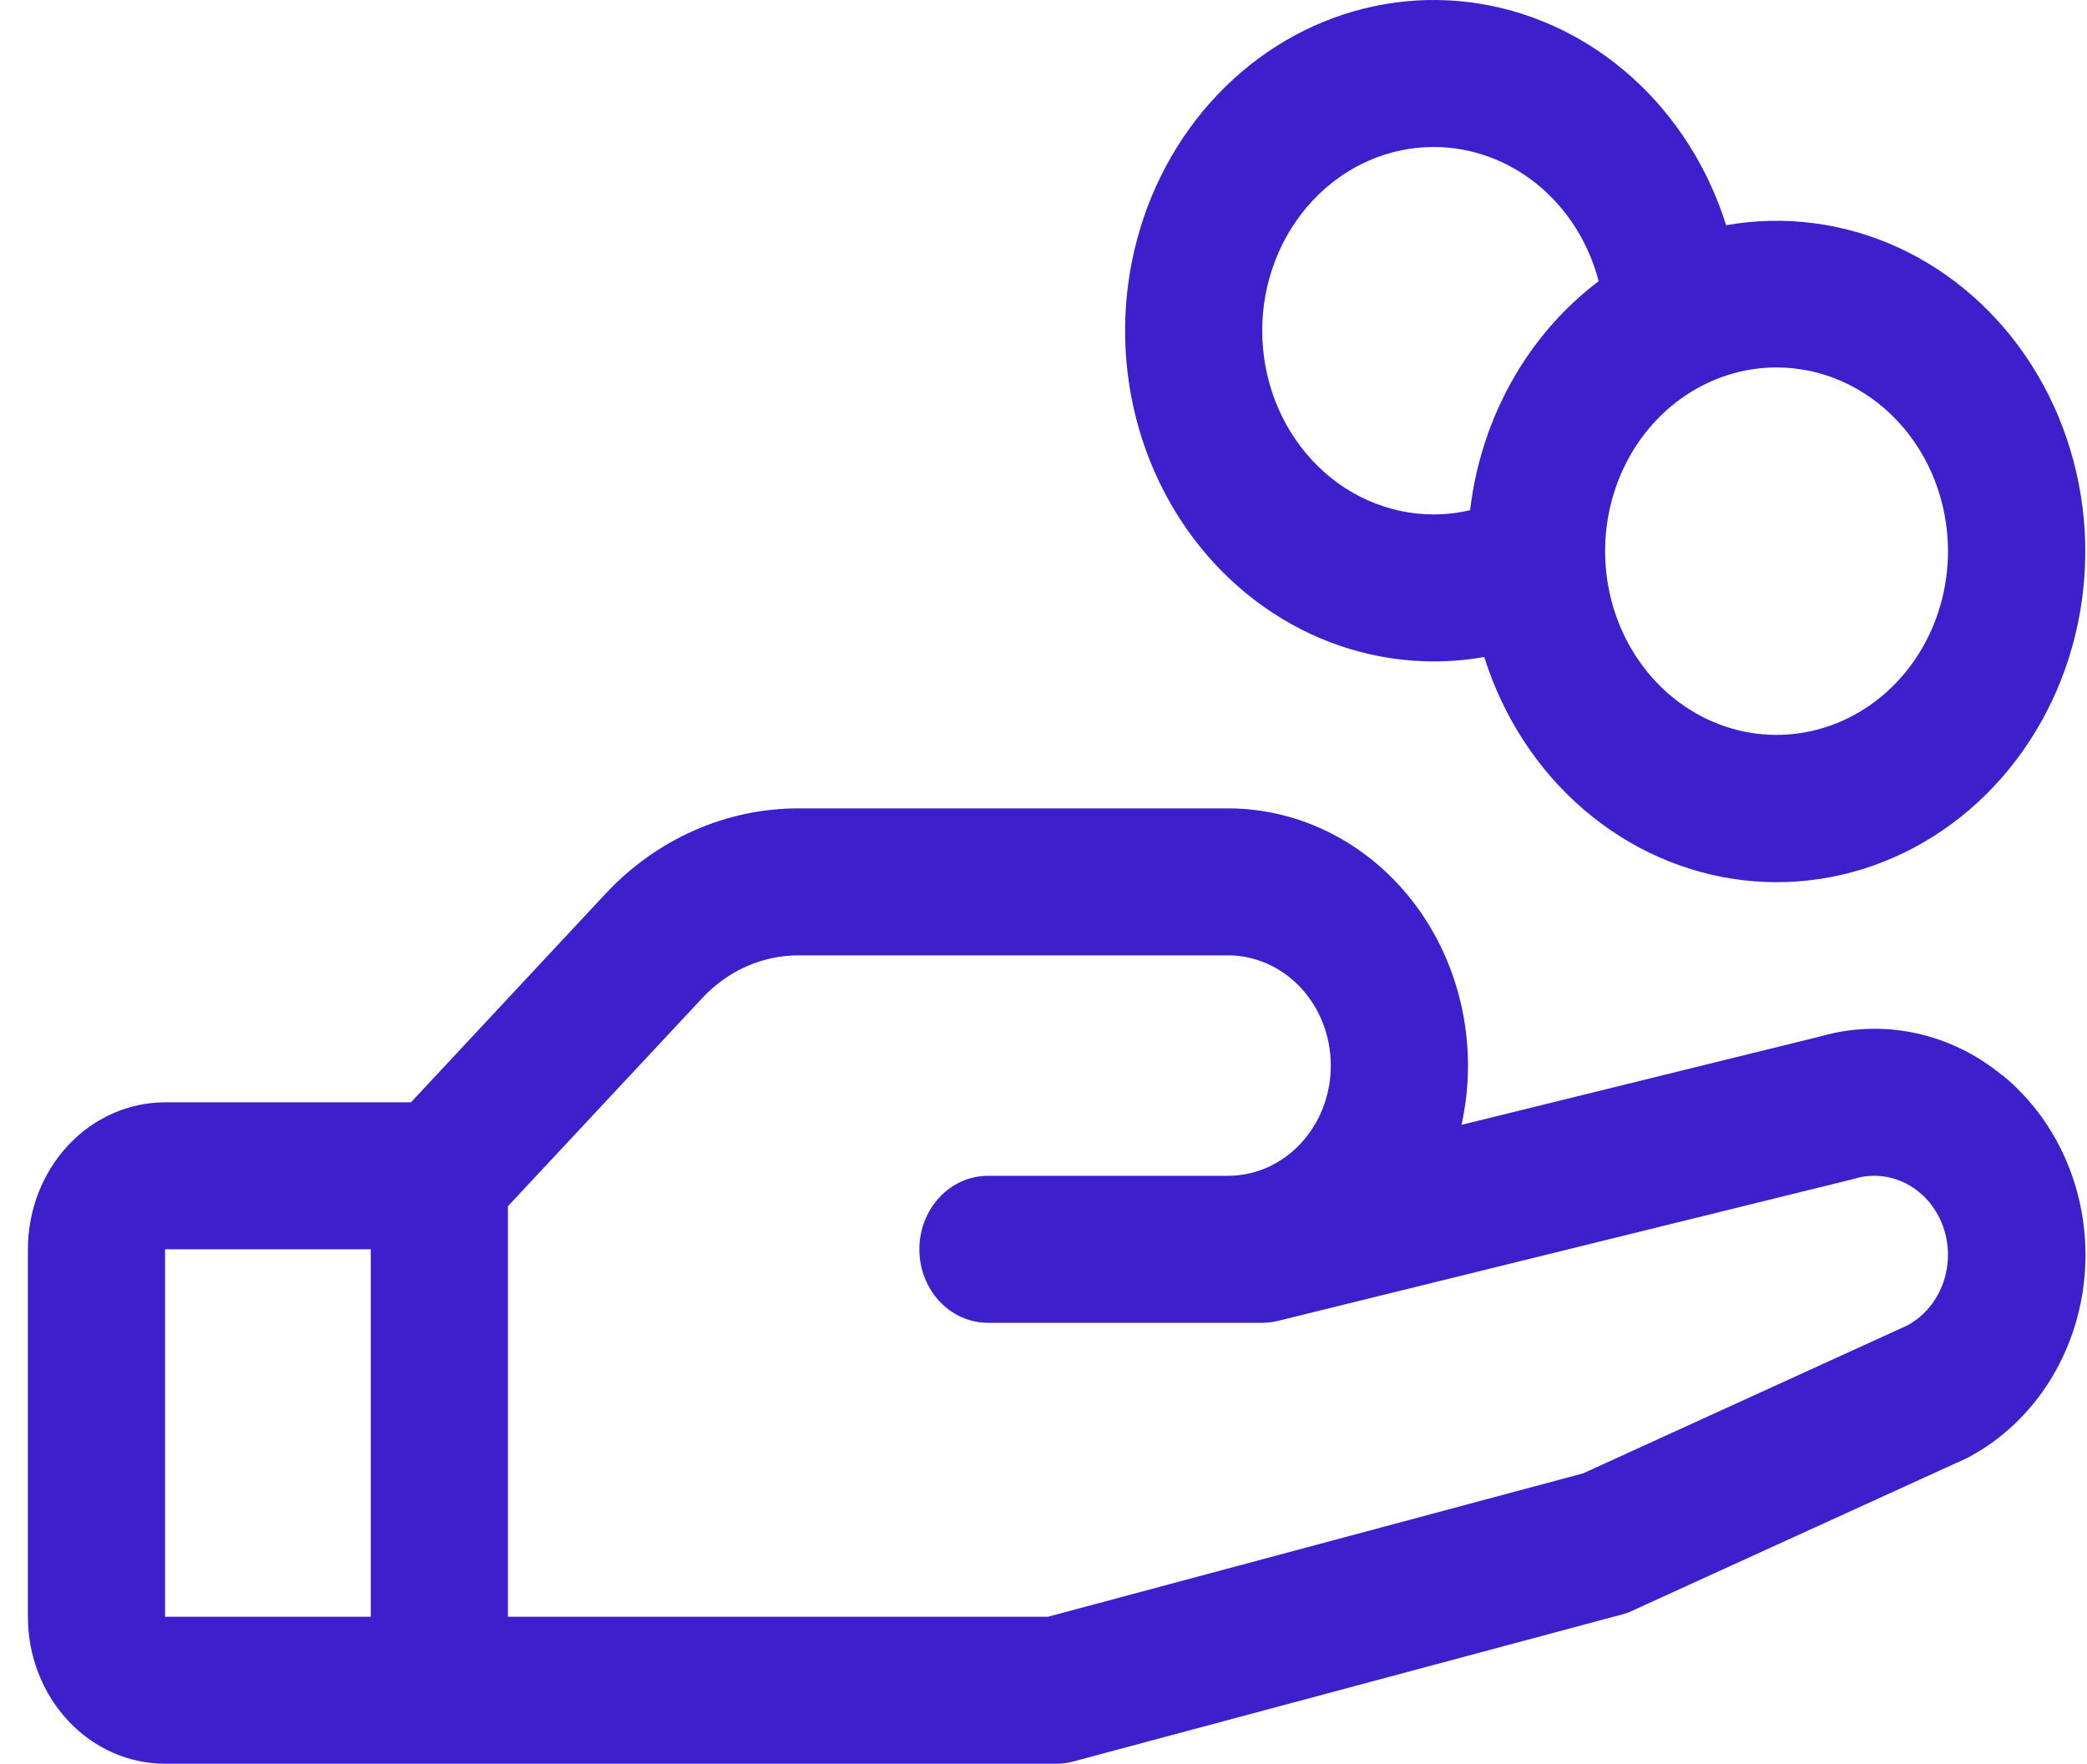 <svg width="71" height="60" viewBox="0 0 71 60" fill="none" xmlns="http://www.w3.org/2000/svg">
<path d="M68.117 36.581C67.248 35.865 66.238 35.374 65.164 35.145C64.09 34.915 62.98 34.955 61.923 35.259L49.721 38.266C50.005 36.981 50.014 35.643 49.747 34.354C49.48 33.065 48.944 31.857 48.18 30.822C47.415 29.786 46.442 28.949 45.333 28.374C44.224 27.799 43.007 27.5 41.775 27.5H27.177C25.951 27.497 24.737 27.754 23.604 28.256C22.471 28.759 21.443 29.497 20.578 30.428L13.981 37.5H5.615C4.378 37.5 3.191 38.027 2.316 38.965C1.441 39.902 0.949 41.174 0.949 42.5L0.949 55C0.949 56.326 1.441 57.598 2.316 58.535C3.191 59.473 4.378 60 5.615 60H35.943C36.133 60 36.324 59.975 36.508 59.925L55.172 54.925C55.291 54.895 55.407 54.853 55.519 54.8L66.854 49.631L66.982 49.569C68.072 48.985 69.004 48.114 69.693 47.038C70.381 45.962 70.803 44.715 70.917 43.416C71.032 42.117 70.836 40.807 70.348 39.612C69.86 38.416 69.096 37.373 68.128 36.581H68.117ZM5.615 42.5H12.614V55H5.615V42.5ZM64.938 45.066L53.857 50.122L35.651 55H17.28V41.034L23.879 33.966C24.311 33.499 24.824 33.13 25.39 32.878C25.957 32.626 26.564 32.498 27.177 32.5H41.775C42.703 32.5 43.593 32.895 44.249 33.598C44.906 34.302 45.274 35.255 45.274 36.25C45.274 37.245 44.906 38.198 44.249 38.902C43.593 39.605 42.703 40 41.775 40H33.61C32.991 40 32.398 40.263 31.96 40.732C31.523 41.201 31.277 41.837 31.277 42.5C31.277 43.163 31.523 43.799 31.96 44.268C32.398 44.737 32.991 45 33.61 45H42.941C43.117 44.999 43.292 44.978 43.464 44.938L63.002 40.122L63.092 40.097C63.688 39.919 64.325 39.985 64.879 40.28C65.434 40.575 65.866 41.08 66.094 41.697C66.322 42.313 66.329 42.998 66.114 43.62C65.899 44.242 65.477 44.757 64.929 45.066H64.938ZM48.774 22.5C49.35 22.501 49.926 22.451 50.494 22.35C51.134 24.386 52.304 26.183 53.867 27.529C55.429 28.875 57.319 29.713 59.312 29.945C61.305 30.177 63.319 29.792 65.114 28.836C66.909 27.88 68.412 26.393 69.444 24.552C70.476 22.71 70.994 20.59 70.938 18.442C70.881 16.295 70.251 14.21 69.124 12.433C67.996 10.657 66.418 9.264 64.575 8.418C62.732 7.573 60.701 7.311 58.724 7.662C58.108 5.701 56.999 3.959 55.519 2.629C54.039 1.299 52.245 0.433 50.335 0.125C48.425 -0.183 46.473 0.08 44.693 0.885C42.914 1.689 41.376 3.004 40.248 4.685C39.121 6.366 38.449 8.347 38.305 10.411C38.161 12.475 38.551 14.542 39.432 16.384C40.314 18.225 41.652 19.771 43.3 20.85C44.948 21.929 46.842 22.5 48.774 22.5ZM66.271 18.75C66.271 19.986 65.928 21.195 65.288 22.222C64.647 23.25 63.736 24.051 62.67 24.524C61.605 24.997 60.432 25.121 59.3 24.88C58.169 24.639 57.13 24.044 56.314 23.169C55.499 22.295 54.943 21.182 54.718 19.969C54.493 18.757 54.609 17.5 55.05 16.358C55.491 15.216 56.239 14.24 57.198 13.553C58.157 12.867 59.285 12.5 60.438 12.5C61.985 12.5 63.469 13.159 64.562 14.331C65.656 15.503 66.271 17.092 66.271 18.75ZM48.774 5C50.046 5.001 51.283 5.447 52.297 6.271C53.31 7.096 54.044 8.253 54.387 9.566C53.193 10.467 52.186 11.625 51.433 12.966C50.68 14.308 50.196 15.803 50.013 17.356C49.606 17.451 49.191 17.499 48.774 17.5C47.227 17.5 45.743 16.841 44.65 15.669C43.556 14.497 42.941 12.908 42.941 11.25C42.941 9.592 43.556 8.003 44.65 6.831C45.743 5.658 47.227 5 48.774 5Z" fill="#3D1FCC"/>
</svg>
